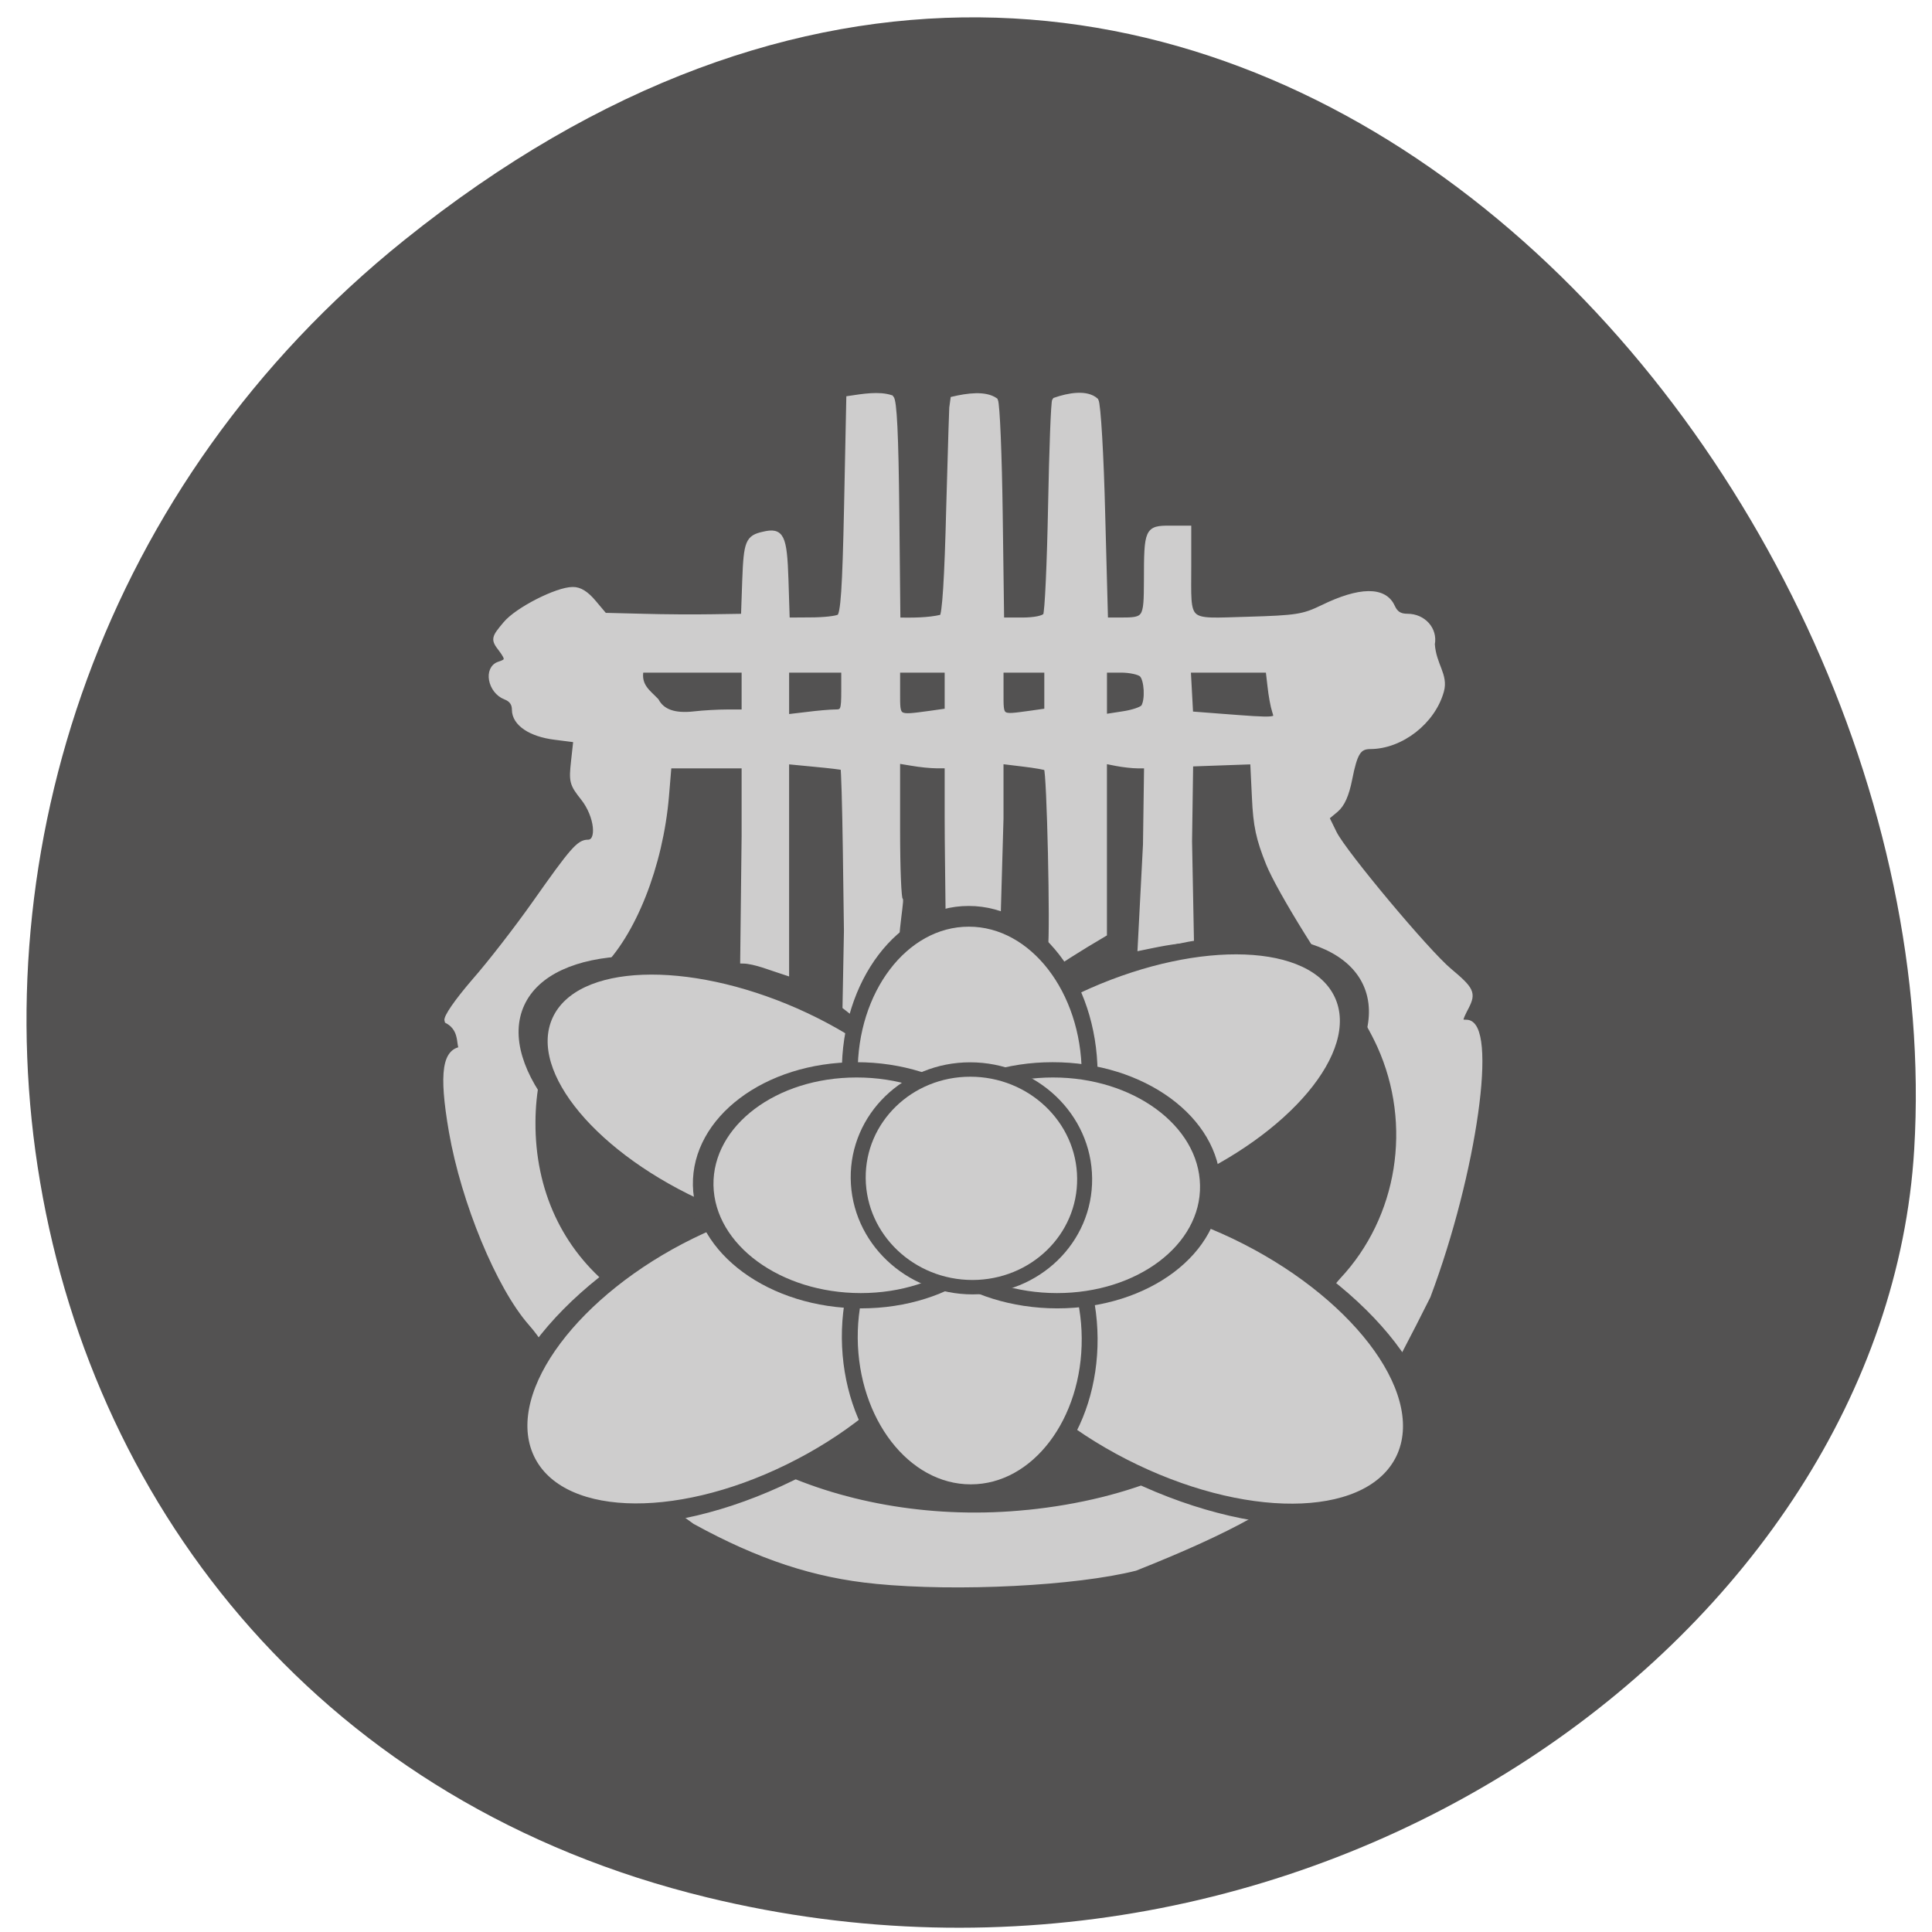 <svg xmlns="http://www.w3.org/2000/svg" viewBox="0 0 48 48"><path d="m 10.05 5.961 c 19.625 -15.754 38.535 5.43 37.508 22.594 c -0.715 11.98 -14.902 22.25 -29.988 18.586 c -19.03 -4.621 -22.656 -29.03 -7.52 -41.18" fill="#535252"/><g fill="#cecdcd"><path d="m 115.75 208.96 c -8.06 -0.771 -15.417 -3.208 -23.917 -7.875 c -21.958 -15.646 -14.792 -18.396 -21.688 -26.23 c -4.229 -4.813 -8.854 -16 -10.479 -25.333 c -1.354 -7.854 -0.875 -10.875 1.688 -10.875 c -1.042 0.188 0.146 -2.458 -2.271 -3.75 c -0.167 -0.438 1.292 -2.542 3.583 -5.208 c 2.146 -2.438 5.729 -7.083 7.979 -10.271 c 5 -7.104 5.875 -8.104 7.06 -8.104 c 1.604 0 1.229 -3.521 -0.646 -5.875 c -1.458 -1.833 -1.542 -2.167 -1.25 -4.813 l 0.313 -2.854 l -2.771 -0.354 c -3.25 -0.396 -5.354 -1.833 -5.354 -3.625 c 0 -0.833 -0.396 -1.375 -1.208 -1.688 c -2 -0.771 -2.563 -3.771 -0.813 -4.333 c 1.188 -0.375 1.229 -0.667 0.229 -2 c -1 -1.292 -0.958 -1.458 0.625 -3.333 c 1.542 -1.854 6.792 -4.521 8.854 -4.521 c 0.917 -0.021 1.792 0.542 2.771 1.708 l 1.438 1.708 l 5.063 0.125 c 2.771 0.083 6.917 0.104 9.188 0.063 l 4.125 -0.063 l 0.167 -4.792 c 0.188 -5.04 0.417 -5.604 2.458 -6.06 c 2.375 -0.563 2.771 0.229 2.958 6.02 l 0.167 5.333 l 3.125 -0.021 c 1.708 0 3.417 -0.188 3.771 -0.417 c 0.521 -0.333 0.75 -3.667 0.979 -14.646 l 0.292 -14.208 c 1.833 -0.271 3.958 -0.646 5.583 -0.104 c 0.417 0.417 0.625 4.938 0.729 15 l 0.146 14.396 c 1.958 0.021 3.979 0.042 5.833 -0.396 c 0.375 -0.25 0.688 -5.125 0.917 -14.521 c 0.208 -7.792 0.417 -14.208 0.458 -14.271 c 2.02 -0.479 4.354 -0.792 5.687 0.146 c 0.25 0.521 0.521 7.271 0.625 15 l 0.188 14.04 h 2.708 c 1.625 0 2.896 -0.25 3.125 -0.646 c 0.229 -0.333 0.521 -6.813 0.667 -14.375 c 0.146 -7.563 0.375 -13.875 0.542 -14.04 c 1.854 -0.646 4.208 -1.063 5.438 0.042 c 0.292 0.521 0.688 7.25 0.875 14.979 l 0.375 14.04 h 1.917 c 3.438 0 3.5 -0.104 3.521 -5.25 c 0 -6.688 0.104 -6.896 3.083 -6.896 h 2.479 v 4.938 c 0 7.917 -0.625 7.333 7.792 7.104 c 6.479 -0.188 7.375 -0.333 9.917 -1.563 c 4.896 -2.396 8.146 -2.438 9.208 -0.104 c 0.417 0.917 0.979 1.271 2 1.271 c 2.104 0 3.646 1.729 3.271 3.667 c 0.188 2.792 1.792 4.083 1.208 6.188 c -1.125 4.063 -5.333 7.333 -9.417 7.333 c -1.521 0.021 -2.02 0.833 -2.708 4.313 c -0.417 2.104 -0.979 3.354 -1.813 4.063 l -1.229 1.021 l 1.021 2.083 c 1.313 2.625 12.25 15.708 15.208 18.17 c 2.938 2.458 3.167 2.958 2.25 4.75 c -0.979 1.875 -0.979 2.063 0 2.063 c 3.854 0 1.063 19.854 -5.083 36.19 c -10.375 20.667 -13.708 26 -38.667 35.938 c -7.813 1.979 -23.458 2.792 -34.29 1.729 m 20.06 -9.08 c 13.75 -1.396 25.15 -6.271 32.19 -13.729 c 5.646 -4.854 5.292 -12.563 9.375 -16.979 c 7.688 -8.208 9.667 -20.563 4.958 -30.979 c -0.833 -1.833 -2.146 -4.146 -2.896 -5.104 c -3.75 -4.792 -10.333 -15.375 -11.792 -18.979 c -1.313 -3.271 -1.688 -4.979 -1.854 -8.75 l -0.229 -4.708 l -4.125 0.146 l -4.104 0.146 l -0.146 10.25 l 0.25 13.1 c -2 -0.083 -5.083 0.646 -6.75 0.979 l 0.708 -13.667 l 0.146 -10.417 h -1.208 c -0.688 0 -1.938 -0.146 -2.813 -0.313 l -1.583 -0.313 v 22.854 c -26.875 15.771 -19.229 21.396 -34.25 9.625 l 0.188 -10.02 l -0.146 -10.729 c -0.083 -5.896 -0.229 -10.771 -0.313 -10.854 c -0.083 -0.063 -1.792 -0.271 -3.813 -0.458 l -3.667 -0.354 v 27.938 c -1.854 -0.583 -4.146 -1.563 -5.771 -1.583 l 0.188 -16.438 v -9.354 h -9.958 l -0.333 4 c -0.771 9.208 -4.396 18.333 -8.979 22.688 c -5.625 5.313 -8.625 12.354 -8.667 20.375 c -0.063 9.104 3.583 16.979 10.354 22.333 c 2.333 1.833 2.708 2.396 3.396 5.188 c 3.958 15.708 27.29 26.604 51.646 24.1 m -10.688 -69.75 c 0.396 -4.438 0.063 -14.708 0.063 -22.19 v -6.75 h -1.396 c -0.75 0 -2.25 -0.146 -3.292 -0.333 l -1.896 -0.313 v 9.188 c 0 5.04 0.167 9.167 0.375 9.167 c 0.208 0 -1.146 7.5 -0.167 6.917 c -1.104 1.5 9.771 20.708 6.563 6.583 m 13.458 -6.979 c 0.333 -2.25 -0.146 -23.563 -0.542 -23.917 c -0.104 -0.104 -1.5 -0.354 -3.104 -0.542 l -2.917 -0.354 v 7.583 l -0.667 23.19 c 1.854 0.917 6.375 -3.729 8.292 -3.02 c 2.208 11.292 -1.25 -1.646 -1.063 -2.937 m 29.625 -31.438 c -0.208 -0.625 -0.479 -2.104 -0.604 -3.292 l -0.25 -2.146 h -10.583 c 0.104 1.938 0.208 3.875 0.313 5.813 l 3.792 0.292 c 7.854 0.604 7.75 0.604 7.333 -0.667 m -72.29 0.125 h 2.188 v -5.563 h -13.646 c -0.417 2.125 1.021 3 2.02 4.063 c 0.792 1.479 2.417 2.042 5 1.75 c 1.229 -0.146 3.208 -0.25 4.438 -0.25 m 14.208 0 c 1.042 0 1.146 -0.229 1.146 -2.792 v -2.771 h -7.583 v 6.208 l 2.646 -0.313 c 1.458 -0.188 3.167 -0.333 3.792 -0.333 m 12.458 0.188 l 2.354 -0.333 v -5.417 c -2.188 0 -4.375 0 -6.583 0 v 3.02 c 0 3.396 -0.125 3.313 4.229 2.729 m 13.167 0 l 2.354 -0.333 v -5.417 c -2.02 0 -4.063 0 -6.083 0 v 3.02 c 0 3.354 -0.125 3.25 3.729 2.729 m 15.13 -0.875 c 0.583 -0.917 0.438 -3.604 -0.229 -4.271 c -0.333 -0.333 -1.583 -0.604 -2.771 -0.604 h -2.188 c 0 2.063 0 4.125 0 6.188 l 2.417 -0.375 c 1.313 -0.188 2.563 -0.604 2.771 -0.938" transform="scale(0.188)" stroke="#cecdcd" stroke-width="0.694"/><g stroke="#535252" stroke-width="3.651"><path d="m 128.55 156.02 c 0.009 15.263 -12.344 27.608 -27.586 27.606 c -15.226 0.012 -27.584 -12.37 -27.584 -27.589 c 0.007 -15.249 12.36 -27.593 27.586 -27.606 c 15.235 0.032 27.584 12.37 27.584 27.589" transform="matrix(0.2 -0.098 0.045 0.109 -8.83 26.463)"/><path d="m 128.55 156.03 c 0.008 15.24 -12.34 27.574 -27.579 27.586 c -15.239 0.012 -27.579 -12.355 -27.587 -27.595 c 0.008 -15.226 12.356 -27.56 27.595 -27.571 c 15.233 0.018 27.579 12.355 27.571 27.58" transform="matrix(-0.205 -0.098 -0.046 0.109 57.32 26.47)"/><path d="m 128.55 156.05 c -0.001 15.226 -12.336 27.57 -27.584 27.576 c -15.223 -0.014 -27.59 -12.359 -27.589 -27.585 c 0.001 -15.226 12.36 -27.59 27.584 -27.576 c 15.248 -0.005 27.597 12.324 27.589 27.585" transform="matrix(-0.193 0.085 -0.043 -0.094 54.39 33.06)"/><path d="m 128.56 156.05 c -0.001 15.226 -12.353 27.555 -27.584 27.576 c -15.223 -0.014 -27.59 -12.359 -27.589 -27.585 c 0.001 -15.226 12.36 -27.59 27.584 -27.576 c 15.248 -0.005 27.597 12.324 27.589 27.585" transform="matrix(0.193 0.085 0.043 -0.094 -7.497 33.562)"/><path d="m 128.57 156.04 c -0.01 15.246 -12.36 27.568 -27.592 27.601 c -15.232 -0.003 -27.593 -12.37 -27.583 -27.615 c -0.018 -15.21 12.332 -27.568 27.592 -27.565 c 15.232 0.003 27.566 12.333 27.583 27.579" transform="matrix(0.001 0.141 -0.108 0 40.845 12.417)"/><path d="m 128.55 156.04 c 0.018 15.246 -12.332 27.568 -27.564 27.601 c -15.26 -0.003 -27.593 -12.37 -27.611 -27.616 c 0.01 -15.21 12.36 -27.568 27.592 -27.565 c 15.232 0.003 27.593 12.334 27.583 27.579" transform="matrix(0.001 0.141 -0.108 0 40.845 19.01)"/><path d="m 128.56 156.05 c -0.01 15.234 -12.338 27.581 -27.578 27.565 c -15.24 0.012 -27.589 -12.351 -27.579 -27.585 c -0.027 -15.235 12.338 -27.581 27.578 -27.565 c 15.24 -0.012 27.589 12.351 27.579 27.585" transform="matrix(0.002 0.104 -0.14 0 47.853 18.946)"/><path d="m 128.56 156.04 c -0.01 15.234 -12.338 27.581 -27.578 27.593 c -15.24 -0.015 -27.589 -12.351 -27.579 -27.585 c -0.027 -15.235 12.338 -27.609 27.578 -27.593 c 15.24 -0.012 27.589 12.351 27.579 27.585" transform="matrix(0.002 0.104 -0.14 0 42.977 18.946)"/><path d="m 128.57 156.03 c -0.01 15.26 -12.348 27.581 -27.591 27.589 c -15.243 0.008 -27.604 -12.341 -27.594 -27.563 c 0.01 -15.26 12.348 -27.619 27.591 -27.589 c 15.243 -0.008 27.564 12.341 27.594 27.563" transform="matrix(0.001 0.098 -0.102 0 39.95 19.38)"/></g></g></svg>